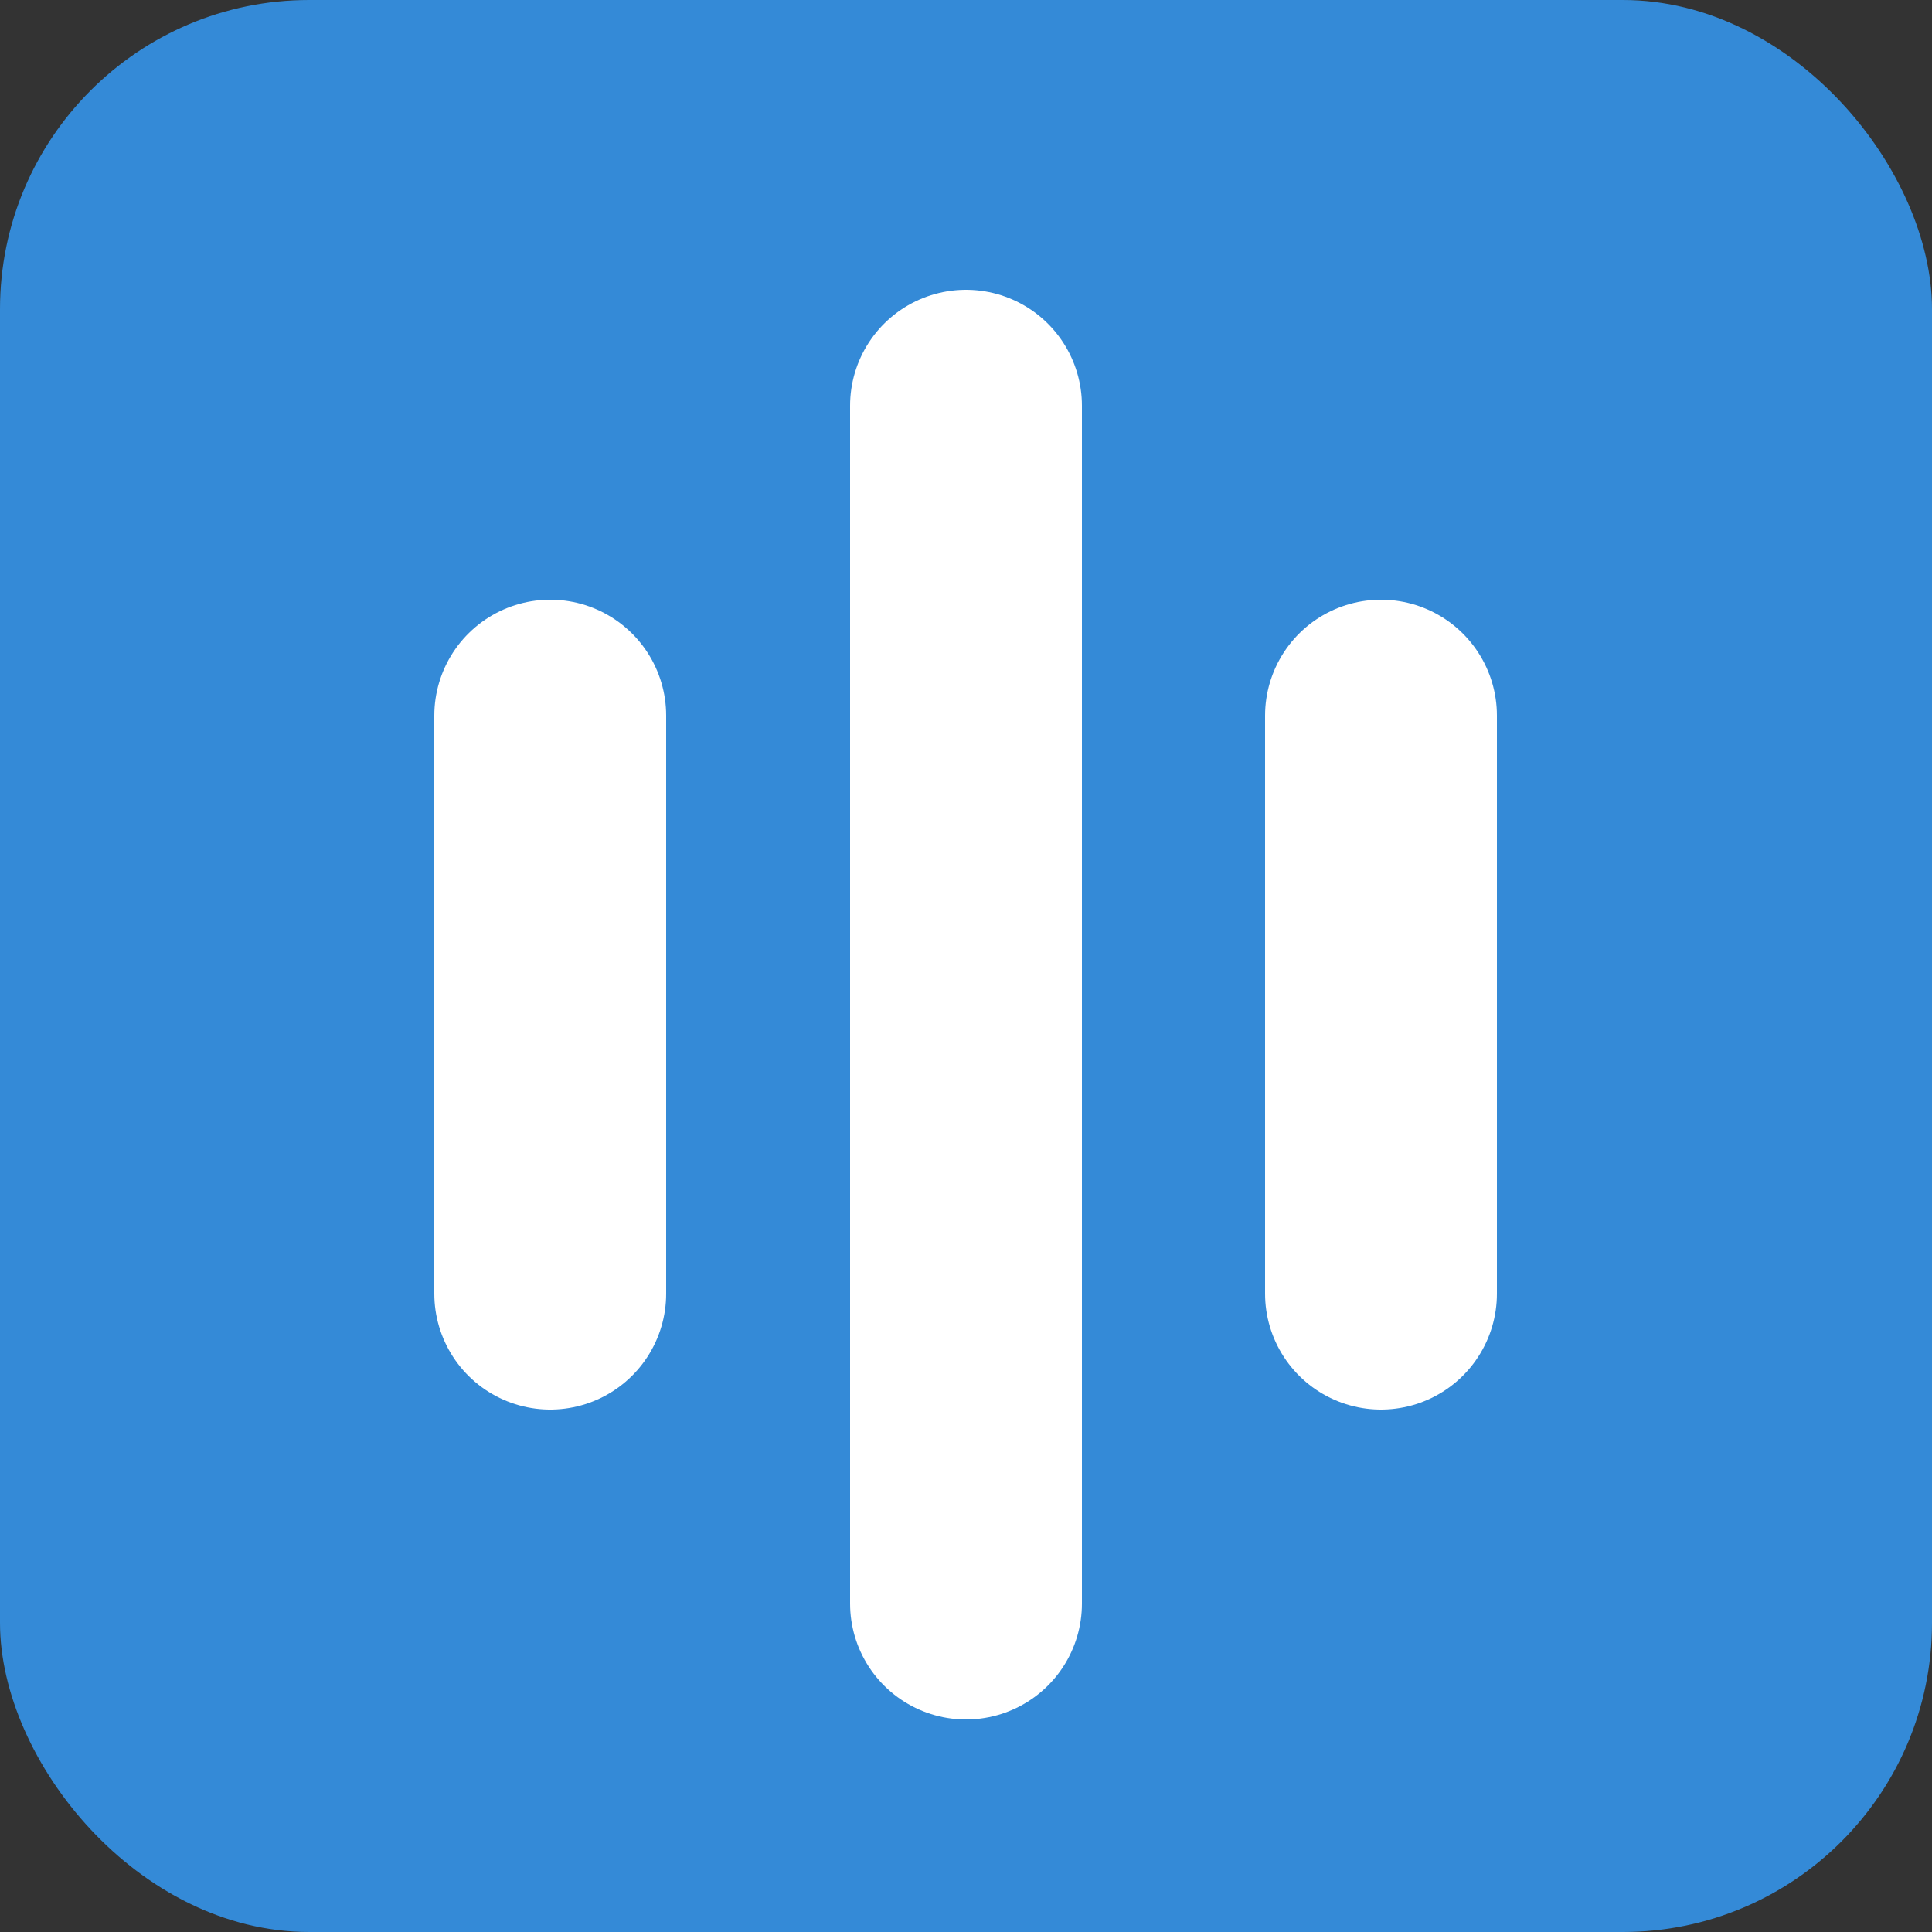 <svg id="Layer_1" data-name="Layer 1" xmlns="http://www.w3.org/2000/svg" viewBox="0 0 25 25"><rect x="0" y="0" width="25" height="25" fill="#333333" stroke="none"/><defs><style>.cls-1{fill:#348ad7;}.cls-2{fill:none;stroke:#fff;stroke-linecap:round;stroke-miterlimit:10;stroke-width:3px;}</style></defs><title>Cisco2</title><rect class="cls-1" width="25" height="25" rx="4" ry="4"/><line class="cls-2" x1="7.12" y1="9.26" x2="7.12" y2="16.74"/><line class="cls-2" x1="12.5" y1="5.25" x2="12.5" y2="20.75"/><line class="cls-2" x1="17.87" y1="9.26" x2="17.87" y2="16.74"/></svg>